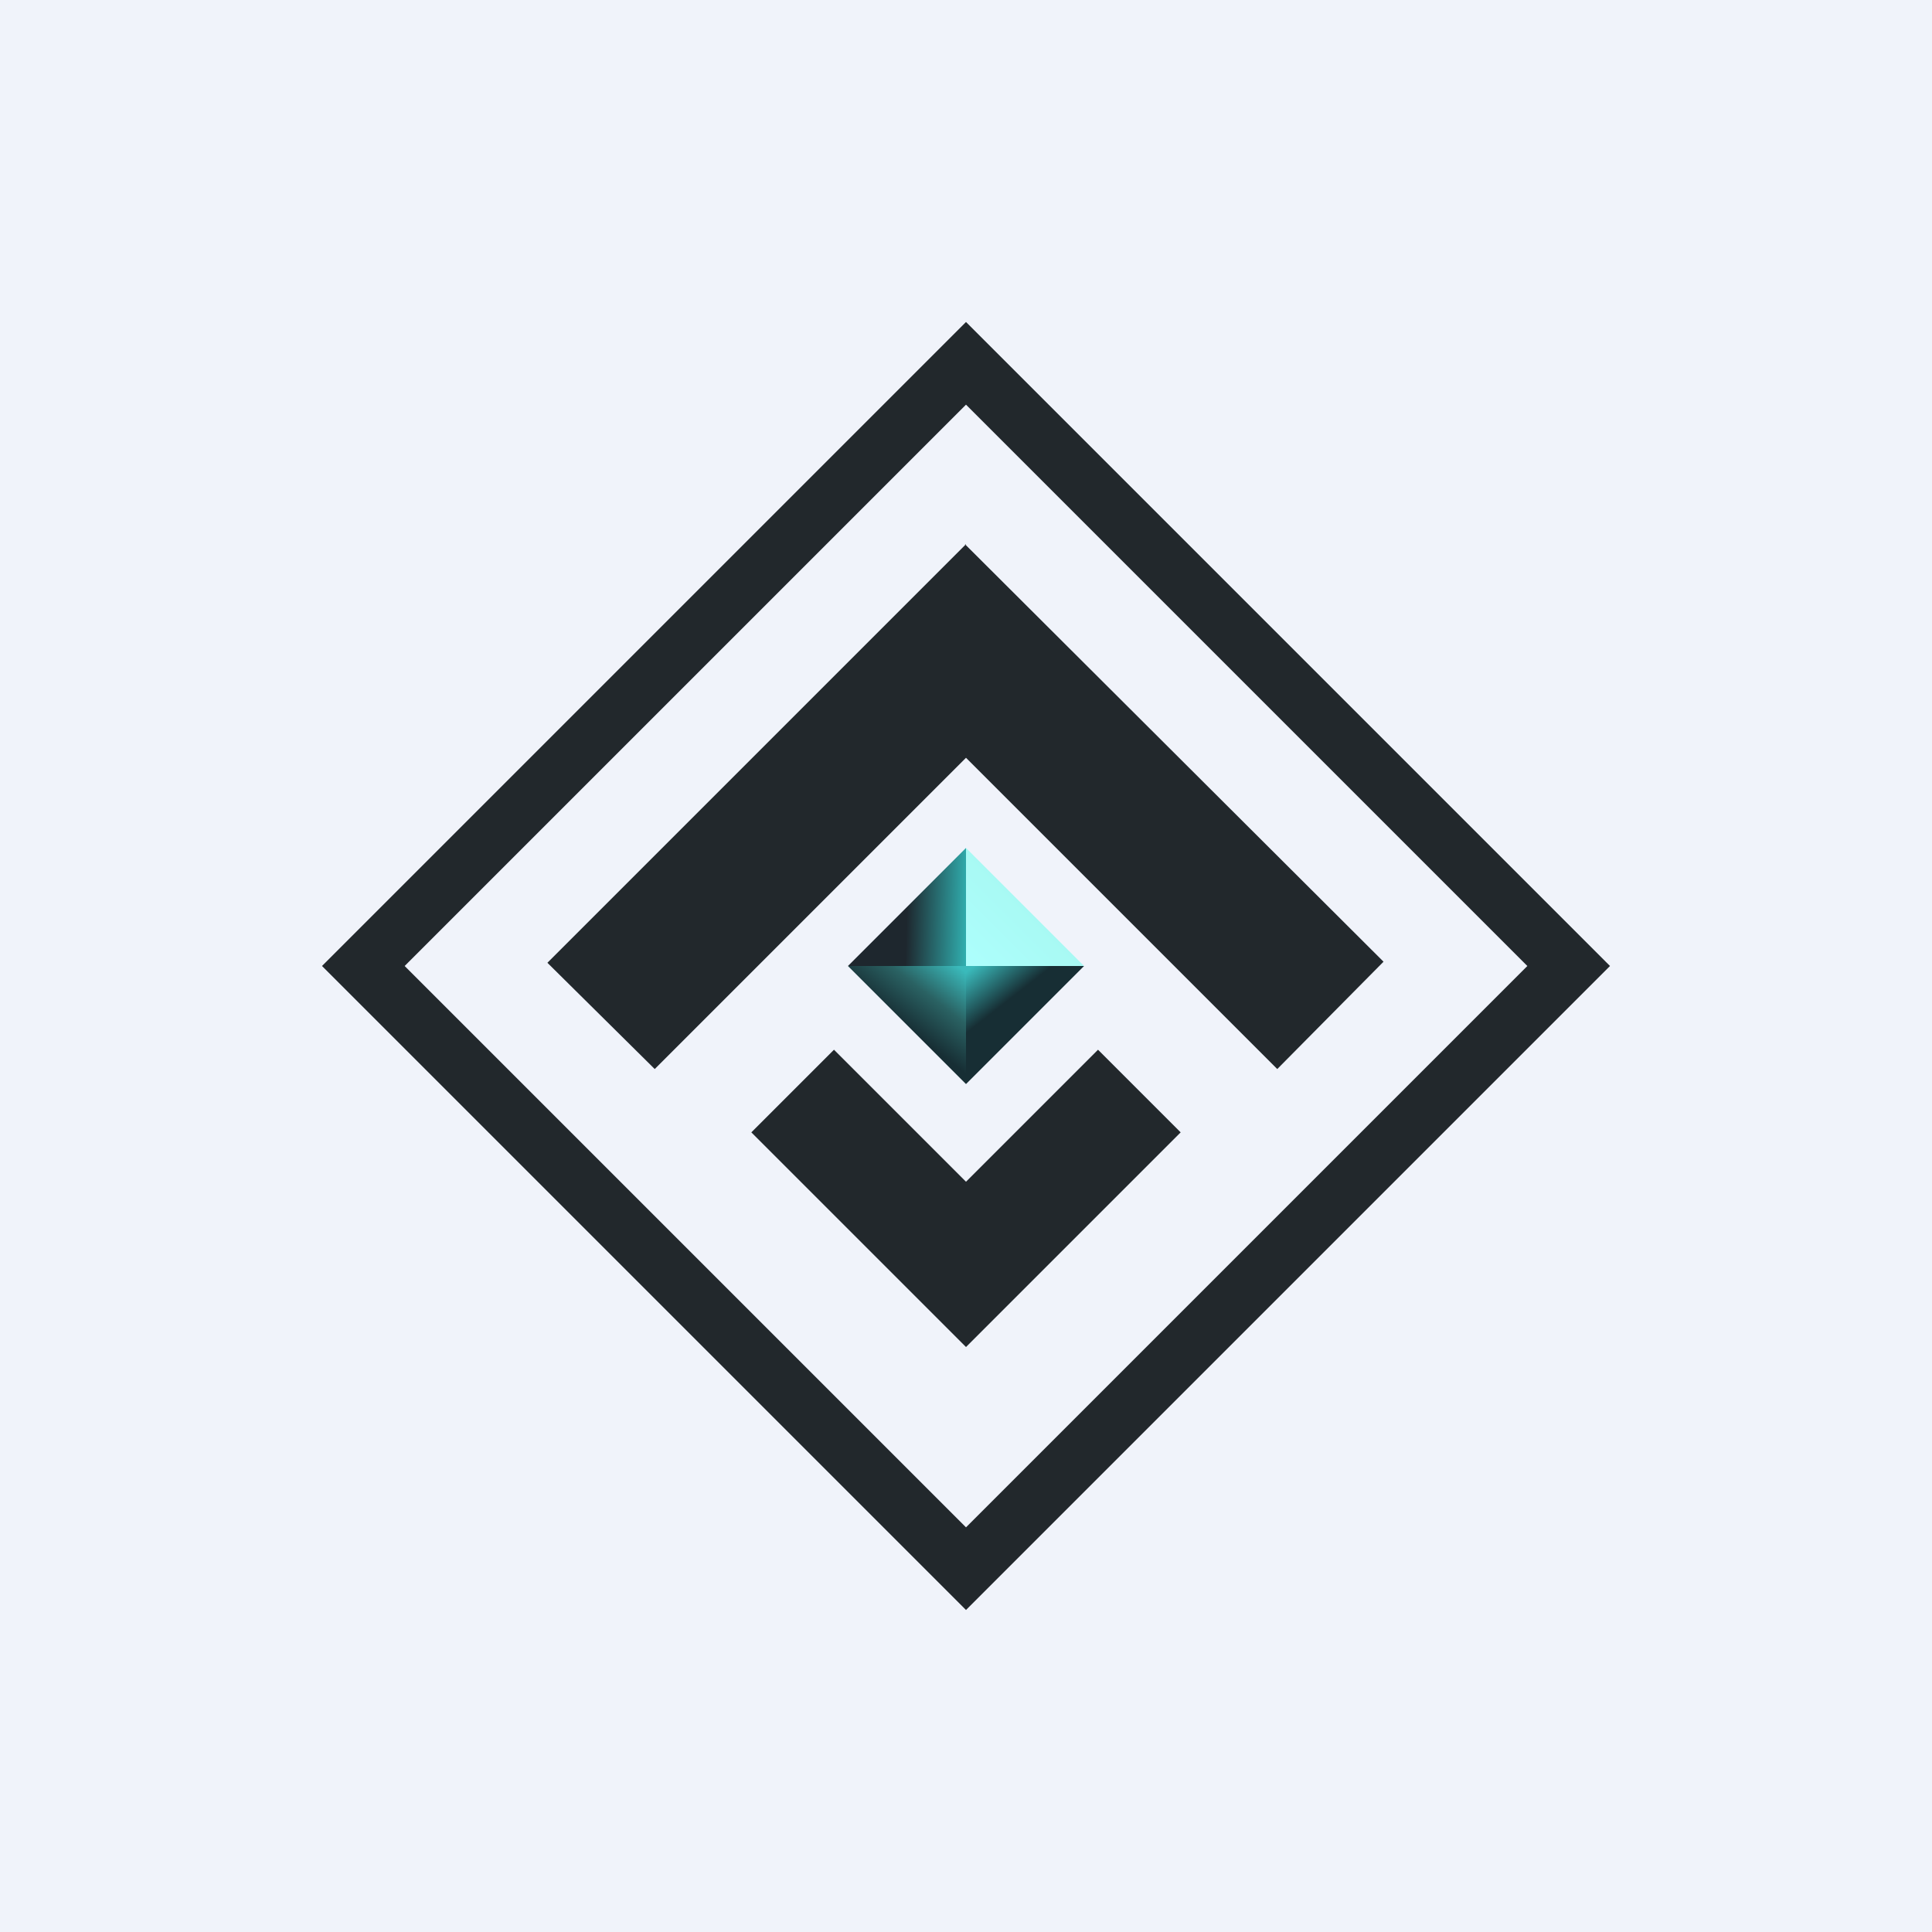 <!-- by TradingView --><svg width="18" height="18" viewBox="0 0 18 18" xmlns="http://www.w3.org/2000/svg"><path fill="#F0F3FA" d="M0 0h18v18H0z"/><path fill-rule="evenodd" d="M9 3 3 9l6 6 6-6-6-6Zm0 .77L3.77 9 9 14.23 14.23 9 9 3.77Zm0 1.3-3.9 3.9 1 .99L9 7.06l2.9 2.9.99-1-3.9-3.89Zm2 5.48-2 2-2-2 .77-.77L9 11.01l1.23-1.23.77.77Z" fill="#22282C"/><path d="M9 10.1V9H7.9L9 10.1Z" fill="url(#afk2tvzwz)"/><path d="M7.9 9H9V7.9L7.9 9Z" fill="url(#bfk2tvzwz)"/><path d="M9 10.1V9h1.1L9 10.1Z" fill="url(#cfk2tvzwz)"/><path d="M10.1 9H9V7.9L10.1 9Z" fill="url(#dfk2tvzwz)"/><defs><linearGradient id="afk2tvzwz" x1="8.35" y1="9.5" x2="8.81" y2="8.91" gradientUnits="userSpaceOnUse"><stop stop-color="#172E34"/><stop offset=".49" stop-color="#2A6263"/><stop offset="1" stop-color="#3ABABB"/></linearGradient><linearGradient id="bfk2tvzwz" x1="7.99" y1="8.69" x2="9.12" y2="8.72" gradientUnits="userSpaceOnUse"><stop offset=".4" stop-color="#1E272E"/><stop offset="1" stop-color="#34CAC9"/></linearGradient><linearGradient id="cfk2tvzwz" x1="9.65" y1="9.5" x2="9.19" y2="8.91" gradientUnits="userSpaceOnUse"><stop offset=".4" stop-color="#172E34"/><stop offset="1" stop-color="#3ABABB"/></linearGradient><linearGradient id="dfk2tvzwz" x1="9.04" y1="8.91" x2="9.55" y2="8.4" gradientUnits="userSpaceOnUse"><stop stop-color="#ACFEFC"/><stop offset="1" stop-color="#A8F9F3"/></linearGradient></defs></svg>
